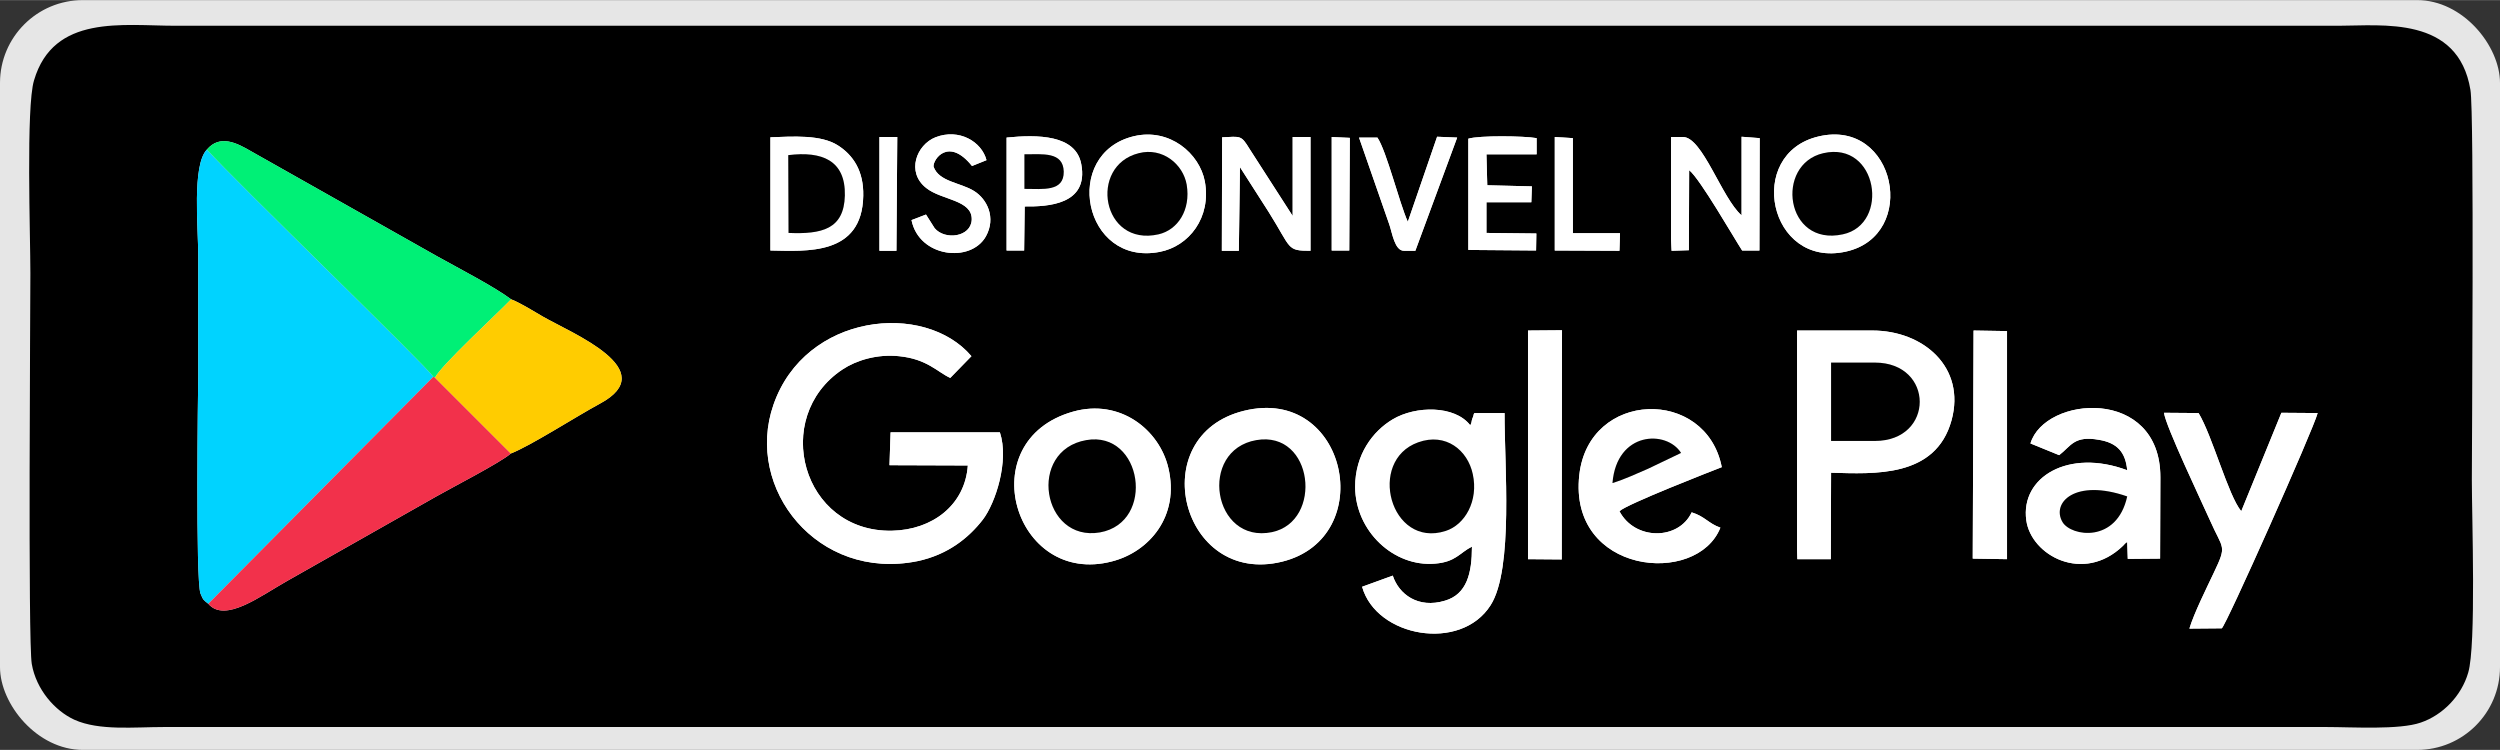 <?xml version="1.0" encoding="UTF-8"?>
<!DOCTYPE svg PUBLIC "-//W3C//DTD SVG 1.1//EN" "http://www.w3.org/Graphics/SVG/1.1/DTD/svg11.dtd">
<!-- Creator: CorelDRAW 2021 (64-Bit) -->
<svg xmlns="http://www.w3.org/2000/svg" xml:space="preserve" width="170px" height="51px" version="1.1" shape-rendering="geometricPrecision" text-rendering="geometricPrecision" image-rendering="optimizeQuality" fill-rule="evenodd" clip-rule="evenodd"
viewBox="0 0 89.66 26.89"
 xmlns:xlink="http://www.w3.org/1999/xlink"
 xmlns:xodm="http://www.corel.com/coreldraw/odm/2003">
 <rect x="0" y="0" width="89.66" height="26.89" fill="#333333" stroke="none"/>
 <g id="Layer_x0020_1">
  <rect fill="#E6E6E6" width="89.66" height="26.89" rx="2.97" ry="2.97"/>
  <g id="_1651660735472">
   <path fill="black" d="M70.78 11.85l1.2 0.02 0 8.18 -1.23 -0.02 0.03 -8.18zm-15.98 0l1.22 -0.01 -0.01 8.22 -1.21 -0.01 0 -8.2zm-2.01 7.75c-0.44,0.22 -0.58,0.55 -1.32,0.61 -1.48,0.13 -2.86,-1.16 -2.87,-2.75 0,-1.17 0.64,-2 1.34,-2.42 0.83,-0.5 2.24,-0.51 2.79,0.21 0.07,-0.14 0.03,-0.11 0.07,-0.23 0.01,-0.02 0.04,-0.1 0.05,-0.14 0,-0.04 0.02,-0.05 0.03,-0.07l1.08 0c-0.01,1.82 0.33,5.59 -0.5,6.89 -1.07,1.69 -4.1,1.15 -4.61,-0.66l1.1 -0.4c0.22,0.67 0.91,1.19 1.87,0.9 0.79,-0.23 0.97,-0.99 0.97,-1.94zm-8.18 -4.87c3.71,-0.92 4.85,4.55 1.37,5.41 -3.62,0.89 -4.98,-4.52 -1.37,-5.41zm-6.13 0.03c1.7,-0.48 3.1,0.66 3.42,2.01 0.42,1.74 -0.69,3.02 -2.02,3.36 -3.5,0.92 -5.08,-4.33 -1.4,-5.37zm23.22 4.16c-0.84,2.12 -5.46,1.67 -5.06,-1.89 0.34,-3.05 4.55,-3.15 5.11,-0.28 -0.31,0.12 -3.42,1.33 -3.67,1.58 0.55,1.05 2.12,1.05 2.59,0.04 0.48,0.15 0.6,0.4 1.03,0.55zm11.12 -3.02c0.51,-1.71 4.66,-2.05 4.66,1.21l-0.01 2.92 -1.16 0.01 -0.02 -0.61c-0.1,0.07 -0.05,0.04 -0.15,0.14 -1.42,1.37 -3.3,0.35 -3.47,-0.92 -0.21,-1.54 1.51,-2.58 3.62,-1.79 -0.06,-0.65 -0.36,-0.98 -1.01,-1.09 -0.9,-0.16 -1,0.22 -1.43,0.55l-1.03 -0.42zm5.7 6.64c0.17,-0.56 0.62,-1.46 0.87,-1.99 0.49,-1.03 0.34,-0.82 -0.13,-1.89 -0.29,-0.65 -1.6,-3.4 -1.65,-3.86l1.24 0.01c0.5,0.83 1.06,2.95 1.53,3.52l1.44 -3.53 1.3 0.01c-0.14,0.56 -3.31,7.68 -3.44,7.72l-1.16 0.01zm-14.07 -10.69l2.7 0c1.83,0 3.36,1.32 2.84,3.22 -0.57,2.07 -2.78,1.92 -4.32,1.88l-0.01 3.1 -1.2 0 -0.01 -0.33 0 -7.87zm-46.13 4.41c-0.34,0.31 -2.13,1.23 -2.69,1.55l-5.33 3.02c-0.96,0.54 -2.23,1.52 -2.83,0.82 -0.17,-0.14 -0.18,-0.12 -0.28,-0.37 -0.18,-0.48 -0.09,-7.26 -0.08,-7.83 0,-1.42 0,-2.84 0,-4.26 0,-1.02 -0.23,-3.27 0.31,-3.83 0.47,-0.55 1.07,-0.24 1.6,0.07l6.68 3.77c0.79,0.44 2.03,1.08 2.63,1.53 0.37,0.15 0.76,0.4 1.14,0.62 1.04,0.6 4.3,1.91 2.05,3.12 -0.87,0.47 -2.5,1.52 -3.2,1.79zm17.54 -0.76c0.34,1.03 -0.16,2.54 -0.61,3.13 -0.51,0.66 -1.26,1.26 -2.34,1.49 -3.58,0.73 -6.22,-2.6 -5.17,-5.61 1.14,-3.28 5.42,-3.72 7.1,-1.74l-0.76 0.78c-0.46,-0.21 -0.83,-0.68 -1.84,-0.78 -0.77,-0.08 -1.52,0.14 -2.03,0.48 -2.56,1.71 -1.45,5.84 1.78,5.78 1.45,-0.03 2.62,-0.92 2.72,-2.34l-2.81 -0.01 0.04 -1.18 3.92 0zm19.9 -10.59l0.65 0.04 0 3.41 1.69 0 -0.02 0.63 -2.32 -0.01 0 -4.07zm-8 0l0.65 0.03 -0.02 4.04 -0.63 0 0 -4.07zm-16.22 0l0.64 0 -0.03 4.08 -0.61 0 0 -4.08zm33.68 -0.02c2.78,-0.66 3.61,3.55 0.98,4.13 -2.77,0.61 -3.62,-3.51 -0.98,-4.13zm-37.59 0.03c0.81,-0.03 1.81,-0.1 2.42,0.29 0.55,0.35 0.93,0.92 0.91,1.81 -0.04,2.16 -2.05,1.98 -3.33,1.96l0 -4.06zm13.04 -0.04c1.28,-0.3 2.35,0.62 2.54,1.62 0.24,1.3 -0.57,2.33 -1.62,2.53 -2.74,0.53 -3.53,-3.53 -0.92,-4.15zm-4.57 0.05c1.1,-0.11 2.49,-0.11 2.68,0.96 0.27,1.45 -1.21,1.52 -2.03,1.51l-0.02 1.58 -0.63 0 0 -4.05zm23.83 -0.02l0.43 0c0.7,0 1.39,2.19 2.1,2.81l0 -2.82 0.65 0.05 -0.01 4.03 -0.62 0c-0.27,-0.41 -1.52,-2.59 -1.9,-2.88l-0.01 2.87 -0.62 0.02 -0.02 -0.41 0 -3.67zm-16.1 0.01c0.67,-0.03 0.68,-0.08 0.98,0.41l1.55 2.41 0 -2.83 0.64 0 0 4.08c-0.87,0 -0.67,-0.07 -1.5,-1.39l-1.03 -1.61 -0.04 3 -0.61 0 0.01 -4.07zm8.83 0.05c0.4,-0.12 2,-0.1 2.45,-0.02l0 0.58 -1.8 0 0.03 1.11 1.6 0.04 -0.02 0.57 -1.61 0 0 1.1 1.79 0.02 -0.01 0.61 -2.43 -0.02 0 -3.99zm-19.14 3.21c0.37,0.44 1.3,0.32 1.33,-0.3 0.03,-0.72 -1.08,-0.7 -1.63,-1.14 -0.73,-0.57 -0.35,-1.55 0.33,-1.82 0.85,-0.33 1.66,0.16 1.83,0.82l-0.52 0.21c-0.84,-1.05 -1.4,-0.24 -1.38,0.02 0.19,0.55 0.97,0.57 1.46,0.88 0.46,0.29 0.79,0.95 0.42,1.62 -0.54,0.97 -2.4,0.76 -2.67,-0.58l0.52 -0.2 0.31 0.49zm16.83 0.81c-0.33,0 -0.42,-0.64 -0.52,-0.93l-1.09 -3.13 0.66 0c0.33,0.49 0.78,2.33 1.09,3.02l1.05 -3.05 0.72 0.03 -1.5 4.06 -0.41 0zm-49.21 14.82c0.16,0.92 0.83,1.68 1.53,2 0.89,0.4 2.15,0.26 3.21,0.26l77.55 0c0.93,0 2.62,0.11 3.39,-0.16 0.79,-0.27 1.46,-0.96 1.7,-1.79 0.29,-0.97 0.13,-5.57 0.13,-6.92 0,-1.14 0.09,-13.18 -0.05,-13.98 -0.44,-2.67 -3.17,-2.3 -4.74,-2.3 -25.85,0 -51.7,0 -77.55,0 -1.91,0 -4.39,-0.42 -5.09,1.96 -0.29,0.95 -0.13,5.57 -0.13,6.92 0,1.11 -0.09,13.23 0.05,14.01z"/>
   <path fill="#00D3FF" d="M7.47 21.65l8.07 -8.14c-0.24,-0.39 -7.07,-6.98 -8.12,-8.15 -0.54,0.56 -0.31,2.81 -0.31,3.83 0,1.42 0,2.84 0,4.26 -0.01,0.57 -0.1,7.35 0.08,7.83 0.1,0.25 0.11,0.23 0.28,0.37z"/>
   <path fill="white" d="M35.86 15.5l-3.92 0 -0.04 1.18 2.81 0.01c-0.1,1.42 -1.27,2.31 -2.72,2.34 -3.23,0.06 -4.34,-4.07 -1.78,-5.78 0.51,-0.34 1.26,-0.56 2.03,-0.48 1.01,0.1 1.38,0.57 1.84,0.78l0.76 -0.78c-1.68,-1.98 -5.96,-1.54 -7.1,1.74 -1.05,3.01 1.59,6.34 5.17,5.61 1.08,-0.23 1.83,-0.83 2.34,-1.49 0.45,-0.59 0.95,-2.1 0.61,-3.13z"/>
   <path fill="#00F076" d="M7.42 5.36c1.05,1.17 7.88,7.76 8.12,8.15l0.06 0.03c0.23,-0.45 2.21,-2.27 2.73,-2.81 -0.6,-0.45 -1.84,-1.09 -2.63,-1.53l-6.68 -3.77c-0.53,-0.31 -1.13,-0.62 -1.6,-0.07z"/>
   <path fill="#F2314B" d="M7.47 21.65c0.6,0.7 1.87,-0.28 2.83,-0.82l5.33 -3.02c0.56,-0.32 2.35,-1.24 2.69,-1.55l-2.72 -2.72 -0.06 -0.03 -8.07 8.14z"/>
   <path fill="white" d="M50.86 15.86c1,-0.36 1.78,0.29 1.96,1.14 0.21,0.96 -0.28,1.82 -0.98,2.04 -1.98,0.63 -2.82,-2.52 -0.98,-3.18zm1.93 3.74c0,0.95 -0.18,1.71 -0.97,1.94 -0.96,0.29 -1.65,-0.23 -1.87,-0.9l-1.1 0.4c0.51,1.81 3.54,2.35 4.61,0.66 0.83,-1.3 0.49,-5.07 0.5,-6.89l-1.08 0c-0.01,0.02 -0.03,0.03 -0.03,0.07 -0.01,0.04 -0.04,0.12 -0.05,0.14 -0.04,0.12 0,0.09 -0.07,0.23 -0.55,-0.72 -1.96,-0.71 -2.79,-0.21 -0.7,0.42 -1.34,1.25 -1.34,2.42 0.01,1.59 1.39,2.88 2.87,2.75 0.74,-0.06 0.88,-0.39 1.32,-0.61z"/>
   <path fill="white" d="M65.67 13l1.57 0c2.14,0 2.15,2.81 0,2.81l-1.57 0 0 -2.81zm-1.22 6.72l0.01 0.33 1.2 0 0.01 -3.1c1.54,0.04 3.75,0.19 4.32,-1.88 0.52,-1.9 -1.01,-3.22 -2.84,-3.22l-2.7 0 0 7.87z"/>
   <path fill="#FFCC00" d="M15.6 13.54l2.72 2.72c0.7,-0.27 2.33,-1.32 3.2,-1.79 2.25,-1.21 -1.01,-2.52 -2.05,-3.12 -0.38,-0.22 -0.77,-0.47 -1.14,-0.62 -0.52,0.54 -2.5,2.36 -2.73,2.81z"/>
   <path fill="white" d="M76.29 17.8c-0.37,1.69 -2.01,1.44 -2.32,0.92 -0.41,-0.7 0.46,-1.57 2.32,-0.92zm-3.47 -1.9l1.03 0.42c0.43,-0.33 0.53,-0.71 1.43,-0.55 0.65,0.11 0.95,0.44 1.01,1.09 -2.11,-0.79 -3.83,0.25 -3.62,1.79 0.17,1.27 2.05,2.29 3.47,0.92 0.1,-0.1 0.05,-0.07 0.15,-0.14l0.02 0.61 1.16 -0.01 0.01 -2.92c0,-3.26 -4.15,-2.92 -4.66,-1.21z"/>
   <path fill="white" d="M45.06 15.78c2.05,-0.35 2.4,2.91 0.56,3.3 -2.13,0.44 -2.66,-2.94 -0.56,-3.3zm-0.45 -1.05c-3.61,0.89 -2.25,6.3 1.37,5.41 3.48,-0.86 2.34,-6.33 -1.37,-5.41z"/>
   <path fill="white" d="M57.83 17.32c0.15,-1.86 1.94,-1.91 2.46,-1.08l-1.19 0.57c-0.45,0.19 -0.79,0.36 -1.27,0.51zm3.87 1.6c-0.43,-0.15 -0.55,-0.4 -1.03,-0.55 -0.47,1.01 -2.04,1.01 -2.59,-0.04 0.25,-0.25 3.36,-1.46 3.67,-1.58 -0.56,-2.87 -4.77,-2.77 -5.11,0.28 -0.4,3.56 4.22,4.01 5.06,1.89z"/>
   <path fill="white" d="M38.96 15.78c2.01,-0.35 2.5,2.95 0.49,3.31 -2.08,0.36 -2.62,-2.94 -0.49,-3.31zm-0.48 -1.02c-3.68,1.04 -2.1,6.29 1.4,5.37 1.33,-0.34 2.44,-1.62 2.02,-3.36 -0.32,-1.35 -1.72,-2.49 -3.42,-2.01z"/>
   <path fill="white" d="M78.52 22.54l1.16 -0.01c0.13,-0.04 3.3,-7.16 3.44,-7.72l-1.3 -0.01 -1.44 3.53c-0.47,-0.57 -1.03,-2.69 -1.53,-3.52l-1.24 -0.01c0.05,0.46 1.36,3.21 1.65,3.86 0.47,1.07 0.62,0.86 0.13,1.89 -0.25,0.53 -0.7,1.43 -0.87,1.99z"/>
   <polygon fill="white" points="54.8,20.05 56.01,20.06 56.02,11.84 54.8,11.85 "/>
   <polygon fill="white" points="70.75,20.03 71.98,20.05 71.98,11.87 70.78,11.85 "/>
   <path fill="black" d="M38.96 15.78c-2.13,0.37 -1.59,3.67 0.49,3.31 2.01,-0.36 1.52,-3.66 -0.49,-3.31z"/>
   <path fill="black" d="M45.06 15.78c-2.1,0.36 -1.57,3.74 0.56,3.3 1.84,-0.39 1.49,-3.65 -0.56,-3.3z"/>
   <path fill="black" d="M50.86 15.86c-1.84,0.66 -1,3.81 0.98,3.18 0.7,-0.22 1.19,-1.08 0.98,-2.04 -0.18,-0.85 -0.96,-1.5 -1.96,-1.14z"/>
   <path fill="black" d="M65.67 15.81l1.57 0c2.15,0 2.14,-2.81 0,-2.81l-1.57 0 0 2.81z"/>
   <path fill="white" d="M43.82 8.99l0.61 0 0.04 -3 1.03 1.61c0.83,1.32 0.63,1.39 1.5,1.39l0 -4.08 -0.64 0 0 2.83 -1.55 -2.41c-0.3,-0.49 -0.31,-0.44 -0.98,-0.41l-0.01 4.07z"/>
   <path fill="white" d="M59.93 8.58l0.02 0.41 0.62 -0.02 0.01 -2.87c0.38,0.29 1.63,2.47 1.9,2.88l0.62 0 0.01 -4.03 -0.65 -0.05 0 2.82c-0.71,-0.62 -1.4,-2.81 -2.1,-2.81l-0.43 0 0 3.67z"/>
   <path fill="white" d="M65.39 5.49c1.96,-0.45 2.4,2.55 0.7,2.91 -2.07,0.45 -2.44,-2.51 -0.7,-2.91zm-0.17 -0.6c-2.64,0.62 -1.79,4.74 0.98,4.13 2.63,-0.58 1.8,-4.79 -0.98,-4.13z"/>
   <path fill="white" d="M40.84 5.49c0.85,-0.22 1.59,0.39 1.72,1.13 0.15,0.91 -0.32,1.62 -1.01,1.78 -2.04,0.46 -2.52,-2.46 -0.71,-2.91zm-0.17 -0.61c-2.61,0.62 -1.82,4.68 0.92,4.15 1.05,-0.2 1.86,-1.23 1.62,-2.53 -0.19,-1 -1.26,-1.92 -2.54,-1.62z"/>
   <path fill="white" d="M28.27 5.56c1.2,-0.15 2.06,0.18 2.03,1.45 -0.03,1.21 -0.83,1.39 -2.02,1.34l-0.01 -2.79zm-0.64 3.42c1.28,0.02 3.29,0.2 3.33,-1.96 0.02,-0.89 -0.36,-1.46 -0.91,-1.81 -0.61,-0.39 -1.61,-0.32 -2.42,-0.29l0 4.06z"/>
   <path fill="black" d="M65.39 5.49c-1.74,0.4 -1.37,3.36 0.7,2.91 1.7,-0.36 1.26,-3.36 -0.7,-2.91z"/>
   <path fill="black" d="M40.84 5.49c-1.81,0.45 -1.33,3.37 0.71,2.91 0.69,-0.16 1.16,-0.87 1.01,-1.78 -0.13,-0.74 -0.87,-1.35 -1.72,-1.13z"/>
   <path fill="white" d="M52.66 8.96l2.43 0.02 0.01 -0.61 -1.79 -0.02 0 -1.1 1.61 0 0.02 -0.57 -1.6 -0.04 -0.03 -1.11 1.8 0 0 -0.58c-0.45,-0.08 -2.05,-0.1 -2.45,0.02l0 3.99z"/>
   <path fill="white" d="M33.21 7.69l-0.52 0.2c0.27,1.34 2.13,1.55 2.67,0.58 0.37,-0.67 0.04,-1.33 -0.42,-1.62 -0.49,-0.31 -1.27,-0.33 -1.46,-0.88 -0.02,-0.26 0.54,-1.07 1.38,-0.02l0.52 -0.21c-0.17,-0.66 -0.98,-1.15 -1.83,-0.82 -0.68,0.27 -1.06,1.25 -0.33,1.82 0.55,0.44 1.66,0.42 1.63,1.14 -0.03,0.62 -0.96,0.74 -1.33,0.3l-0.31 -0.49z"/>
   <path fill="white" d="M36.74 6.77l0 -1.24c0.66,0 1.39,-0.1 1.41,0.62 0.01,0.73 -0.74,0.62 -1.41,0.62zm-0.64 2.21l0.63 0 0.02 -1.58c0.82,0.01 2.3,-0.06 2.03,-1.51 -0.19,-1.07 -1.58,-1.07 -2.68,-0.96l0 4.05z"/>
   <path fill="white" d="M50.35 8.99l0.41 0 1.5 -4.06 -0.72 -0.03 -1.05 3.05c-0.31,-0.69 -0.76,-2.53 -1.09,-3.02l-0.66 0 1.09 3.13c0.1,0.29 0.19,0.93 0.52,0.93z"/>
   <path fill="black" d="M28.28 8.35c1.19,0.05 1.99,-0.13 2.02,-1.34 0.03,-1.27 -0.83,-1.6 -2.03,-1.45l0.01 2.79z"/>
   <polygon fill="white" points="55.76,8.98 58.08,8.99 58.1,8.36 56.41,8.36 56.41,4.95 55.76,4.91 "/>
   <path fill="black" d="M76.29 17.8c-1.86,-0.65 -2.73,0.22 -2.32,0.92 0.31,0.52 1.95,0.77 2.32,-0.92z"/>
   <polygon fill="white" points="47.76,8.98 48.39,8.98 48.41,4.94 47.76,4.91 "/>
   <polygon fill="white" points="31.54,8.99 32.15,8.99 32.18,4.91 31.54,4.91 "/>
   <path fill="black" d="M57.83 17.32c0.48,-0.15 0.82,-0.32 1.27,-0.51l1.19 -0.57c-0.52,-0.83 -2.31,-0.78 -2.46,1.08z"/>
   <path fill="black" d="M36.74 6.77c0.67,0 1.42,0.11 1.41,-0.62 -0.02,-0.72 -0.75,-0.62 -1.41,-0.62l0 1.24z"/>
  </g>
 </g>
</svg>
